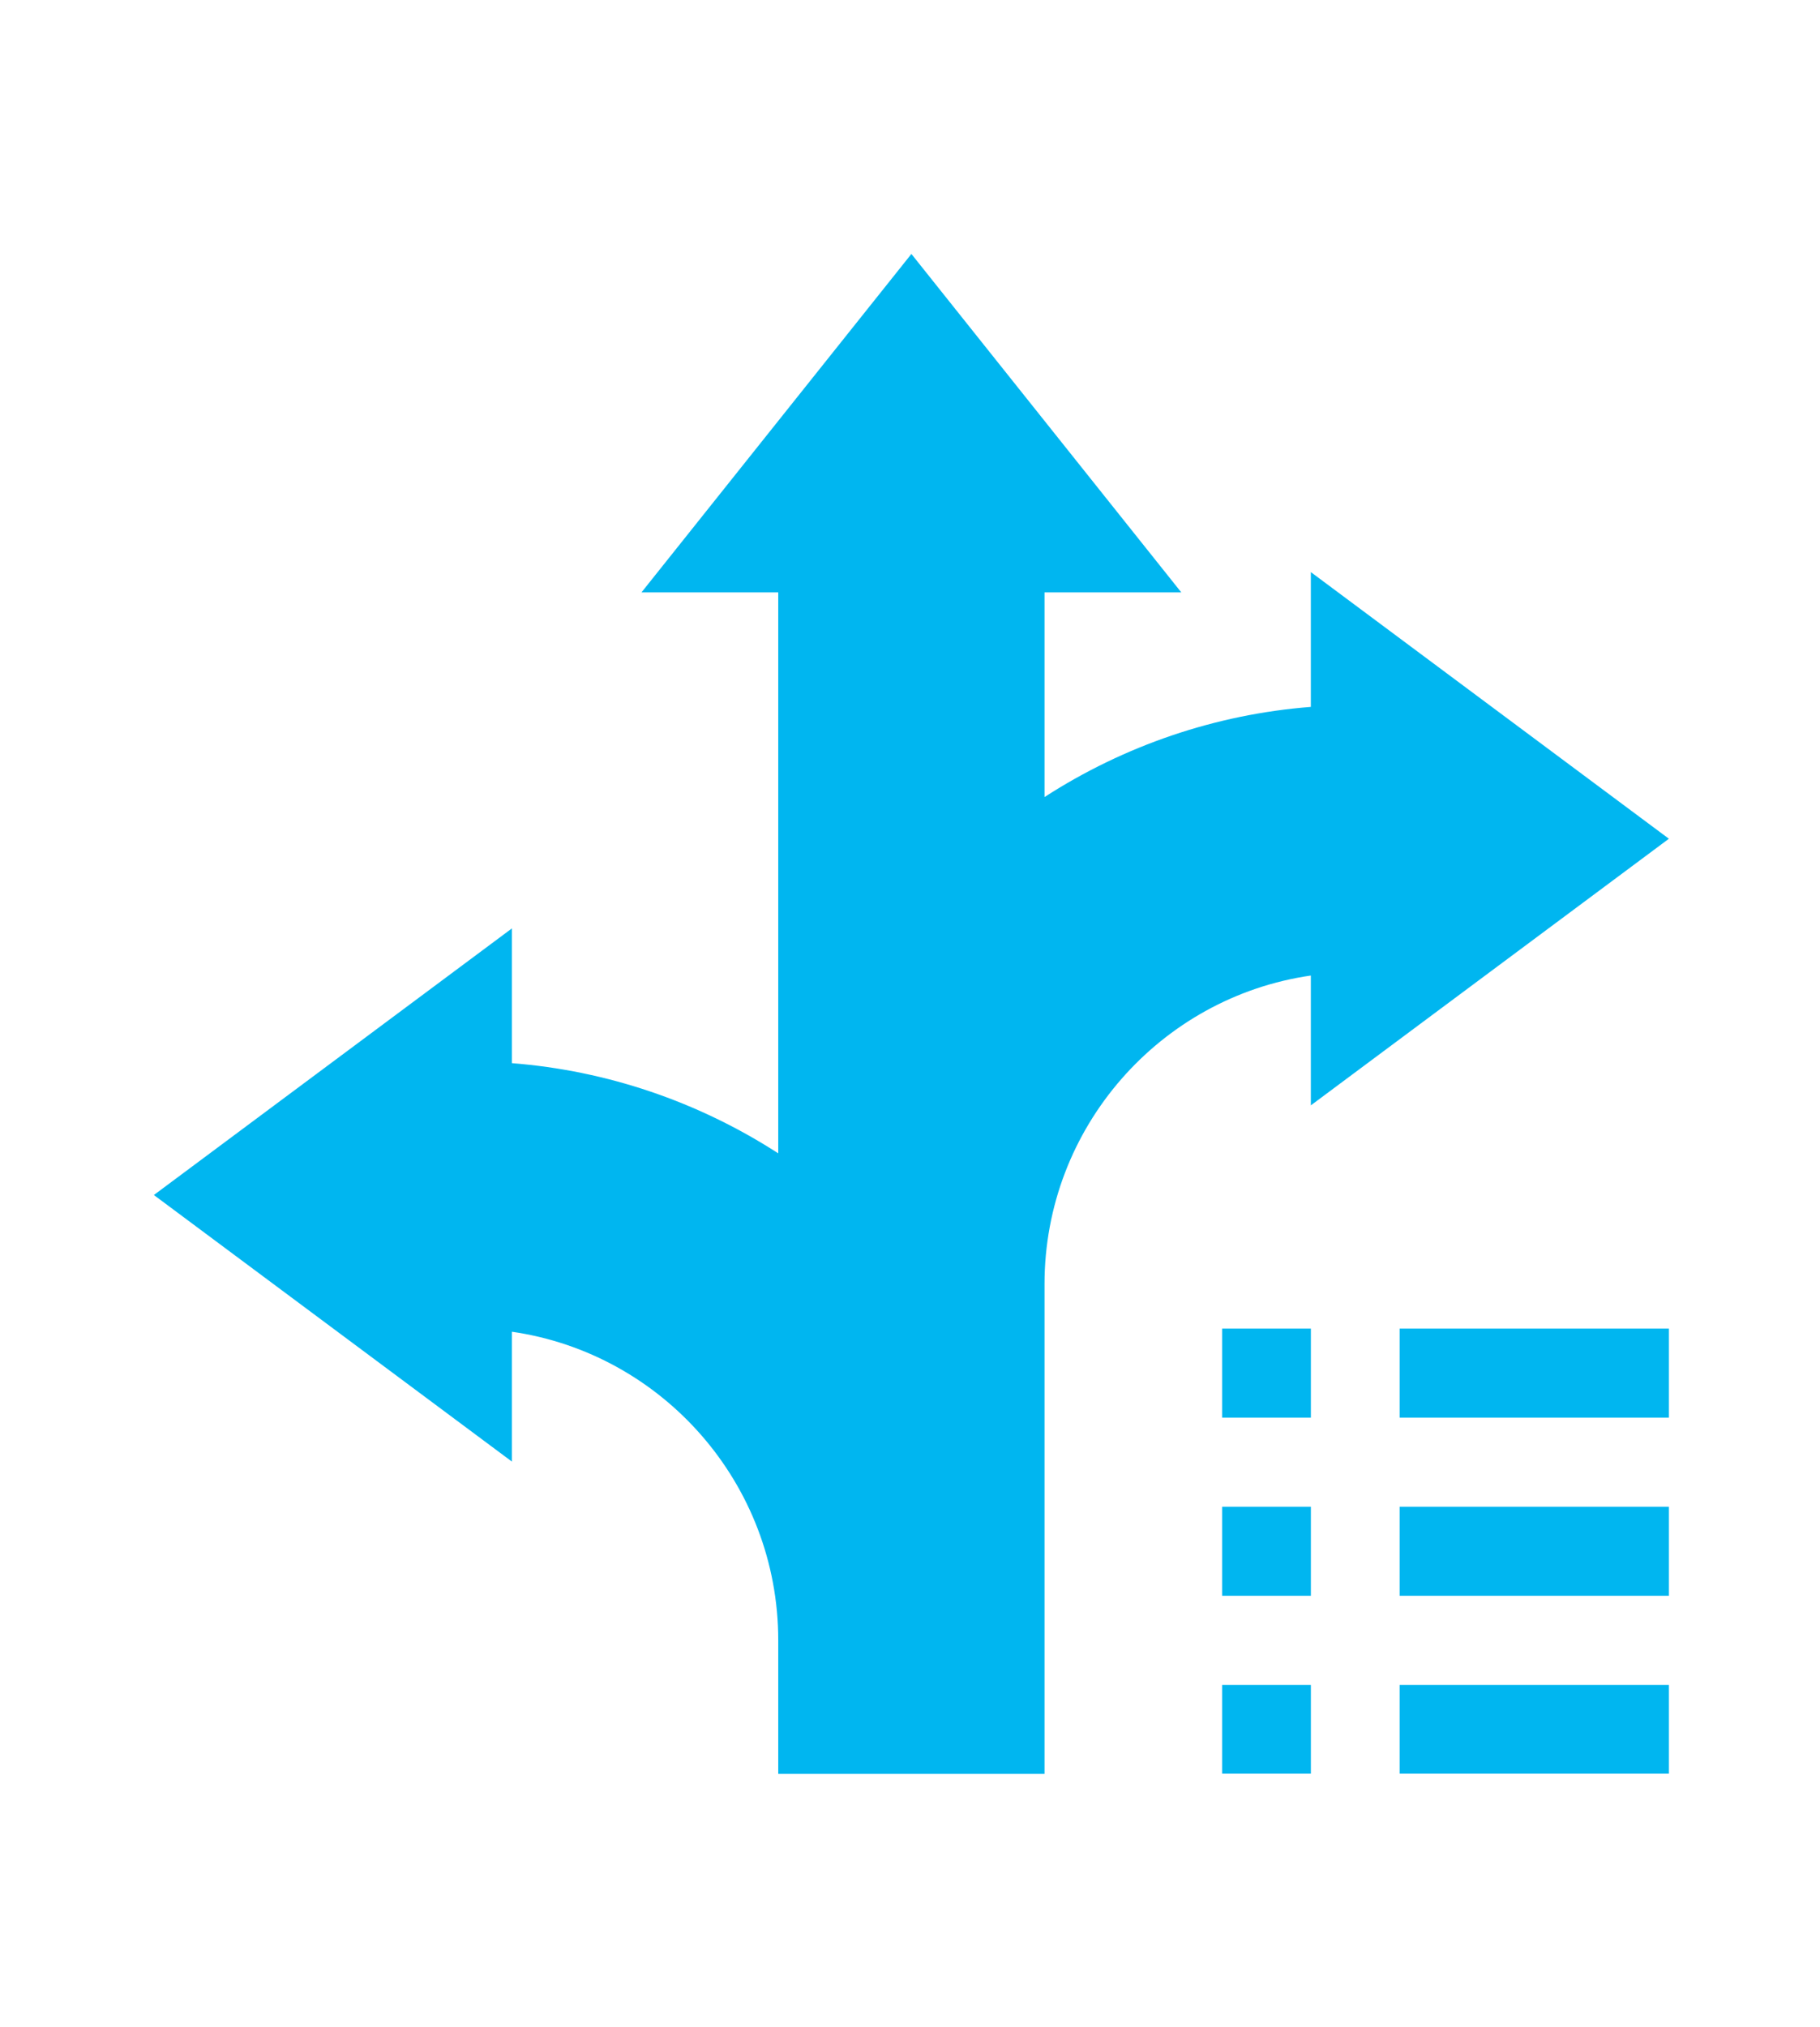 <svg width="115" height="128" viewBox="0 0 115 128" fill="none" xmlns="http://www.w3.org/2000/svg">
<path d="M66.002 112.032H49.175V103.595C49.175 93.695 41.848 85.478 32.347 84.108V92.31L9.723 75.473L32.347 58.634V67.146C38.342 67.614 44.116 69.576 49.175 72.841V37.412H40.534L57.588 16.038L74.641 37.412H66V50.339C71.058 47.074 76.832 45.112 82.828 44.645V36.132L105.452 52.972L82.828 69.811V61.611C73.327 62.981 66 71.196 66 81.098V112.032H66.002Z" fill="#00B6F0"/>
<path d="M82.83 83.91H77.221V89.535H82.83V83.91Z" fill="#00B6F0"/>
<path d="M105.454 83.91H88.439V89.535H105.454V83.91Z" fill="#00B6F0"/>
<path d="M82.83 95.16H77.221V100.785H82.83V95.16Z" fill="#00B6F0"/>
<path d="M105.454 95.16H88.439V100.785H105.454V95.16Z" fill="#00B6F0"/>
<path d="M82.83 106.41H77.221V112.019H82.83V106.41Z" fill="#00B6F0"/>
<path d="M105.454 106.41H88.439V112.019H105.454V106.41Z" fill="#00B6F0"/>
</svg>
